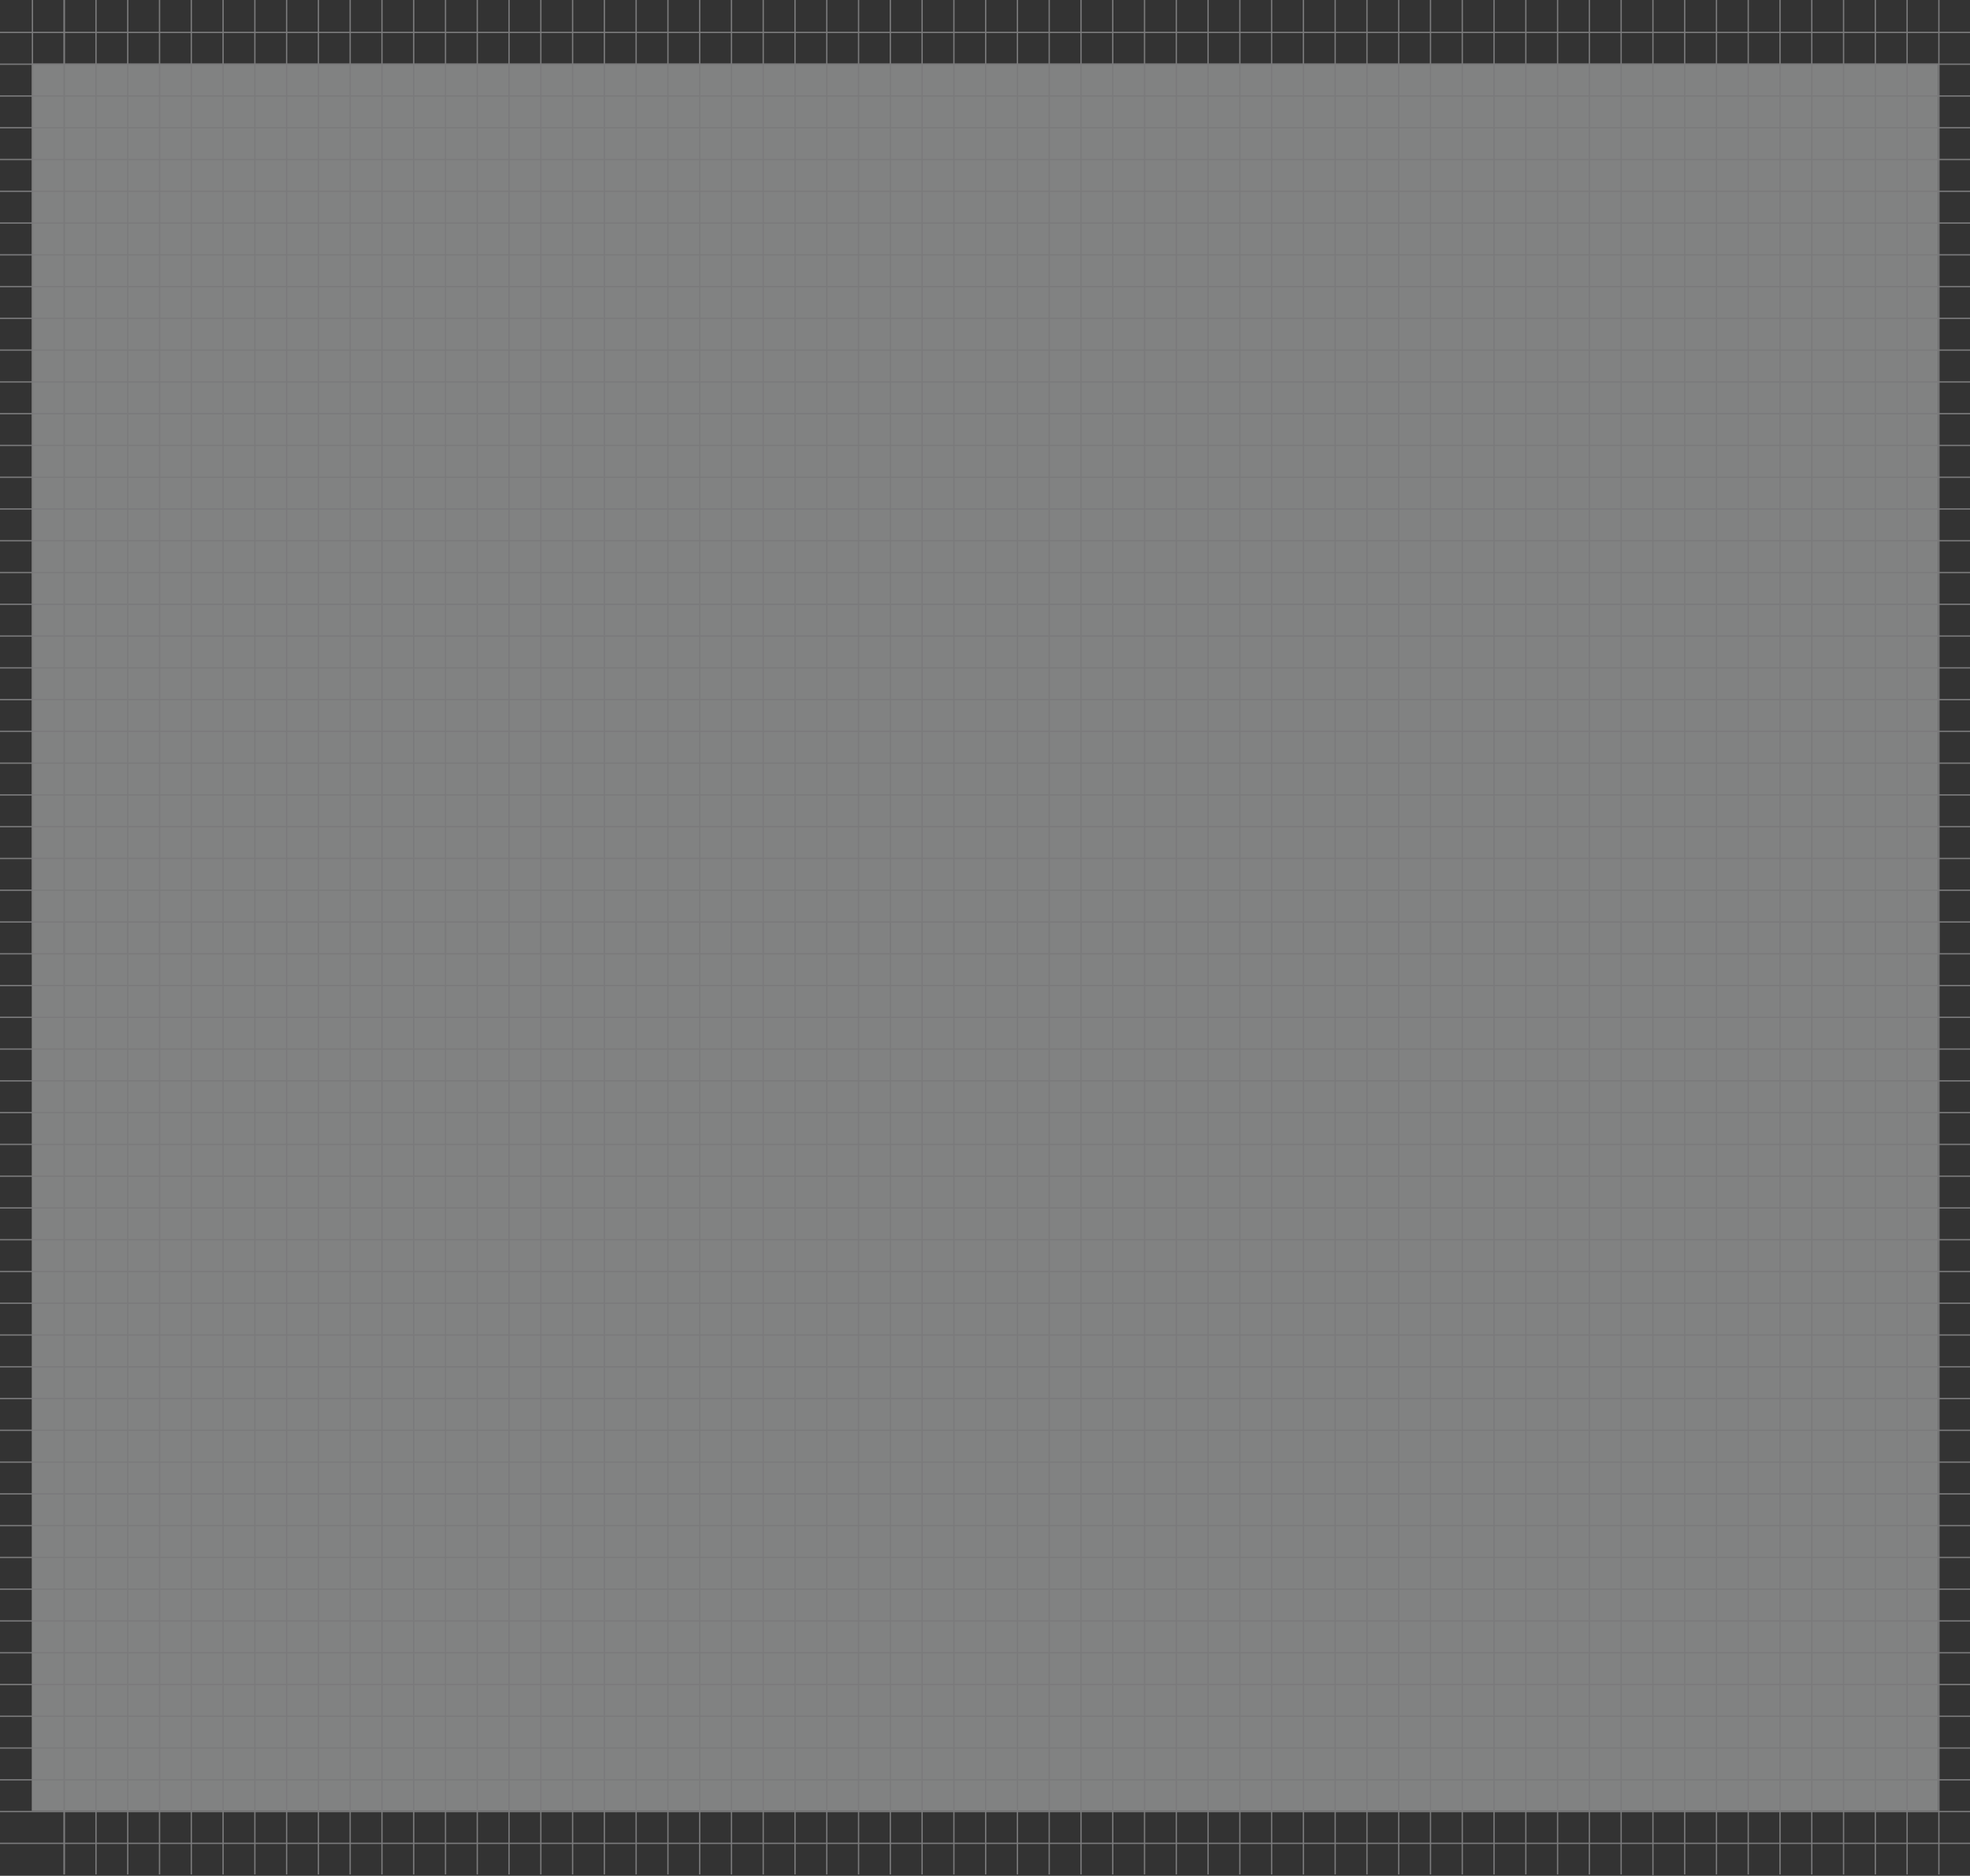 <svg width="1488" height="1417" viewBox="0 0 1488 1417" fill="none" xmlns="http://www.w3.org/2000/svg">
<rect x="0" y="0" width="1488" height="1417" fill="#333333" stroke="none"/>
<g opacity="0.4">
<rect width="1440" height="1320" transform="translate(24 48)" fill="#F6F7F8"/>
<line x1="1488" y1="720.5" y2="720.5" stroke="#E4E4E7"/>
<line x1="1488" y1="744.5" y2="744.5" stroke="#E4E4E7"/>
<line x1="1488" y1="768.5" y2="768.5" stroke="#E4E4E7"/>
<line x1="1488" y1="792.5" y2="792.5" stroke="#E4E4E7"/>
<line x1="1488" y1="816.5" y2="816.5" stroke="#E4E4E7"/>
<line x1="1488" y1="840.5" y2="840.5" stroke="#E4E4E7"/>
<line x1="1488" y1="864.5" y2="864.5" stroke="#E4E4E7"/>
<line x1="1488" y1="888.5" y2="888.5" stroke="#E4E4E7"/>
<line x1="1488" y1="912.5" y2="912.5" stroke="#E4E4E7"/>
<line x1="1488" y1="936.5" y2="936.5" stroke="#E4E4E7"/>
<line x1="1488" y1="960.5" y2="960.5" stroke="#E4E4E7"/>
<line x1="1488" y1="984.5" y2="984.5" stroke="#E4E4E7"/>
<line x1="1488" y1="1008.5" y2="1008.5" stroke="#E4E4E7"/>
<line x1="1488" y1="1032.5" y2="1032.5" stroke="#E4E4E7"/>
<line x1="1488" y1="1056.5" y2="1056.5" stroke="#E4E4E7"/>
<line x1="1488" y1="1080.5" y2="1080.5" stroke="#E4E4E7"/>
<line x1="1488" y1="1104.5" y2="1104.5" stroke="#E4E4E7"/>
<line x1="1488" y1="1128.5" y2="1128.5" stroke="#E4E4E7"/>
<line x1="1488" y1="1152.5" y2="1152.5" stroke="#E4E4E7"/>
<line x1="1488" y1="1176.5" y2="1176.5" stroke="#E4E4E7"/>
<line x1="1488" y1="1200.5" y2="1200.5" stroke="#E4E4E7"/>
<line x1="1488" y1="1224.5" y2="1224.5" stroke="#E4E4E7"/>
<line x1="1488" y1="1248.5" y2="1248.5" stroke="#E4E4E7"/>
<line x1="1488" y1="1272.5" y2="1272.5" stroke="#E4E4E7"/>
<line x1="1488" y1="1296.5" y2="1296.5" stroke="#E4E4E7"/>
<line x1="1488" y1="1320.5" y2="1320.5" stroke="#E4E4E7"/>
<line x1="1488" y1="1344.5" y2="1344.5" stroke="#E4E4E7"/>
<line x1="1488" y1="1368.5" y2="1368.5" stroke="#E4E4E7"/>
<line x1="1488" y1="1392.5" y2="1392.5" stroke="#E4E4E7"/>
<line x1="48.5" y1="696" x2="48.5" y2="1416" stroke="#E4E4E7"/>
<line x1="48.5" y1="696" x2="48.5" y2="1416" stroke="#E4E4E7"/>
<line x1="72.5" y1="696" x2="72.5" y2="1416" stroke="#E4E4E7"/>
<line x1="96.5" y1="696" x2="96.5" y2="1416" stroke="#E4E4E7"/>
<line x1="120.5" y1="696" x2="120.5" y2="1416" stroke="#E4E4E7"/>
<line x1="144.5" y1="696" x2="144.5" y2="1416" stroke="#E4E4E7"/>
<line x1="168.5" y1="696" x2="168.5" y2="1416" stroke="#E4E4E7"/>
<line x1="192.5" y1="696" x2="192.5" y2="1416" stroke="#E4E4E7"/>
<line x1="216.5" y1="696" x2="216.5" y2="1416" stroke="#E4E4E7"/>
<line x1="240.5" y1="696" x2="240.5" y2="1416" stroke="#E4E4E7"/>
<line x1="264.5" y1="696" x2="264.5" y2="1416" stroke="#E4E4E7"/>
<line x1="288.5" y1="696" x2="288.5" y2="1416" stroke="#E4E4E7"/>
<line x1="312.5" y1="696" x2="312.5" y2="1416" stroke="#E4E4E7"/>
<line x1="336.5" y1="696" x2="336.5" y2="1416" stroke="#E4E4E7"/>
<line x1="360.5" y1="696" x2="360.5" y2="1416" stroke="#E4E4E7"/>
<line x1="384.5" y1="696" x2="384.5" y2="1416" stroke="#E4E4E7"/>
<line x1="408.5" y1="696" x2="408.5" y2="1416" stroke="#E4E4E7"/>
<line x1="432.5" y1="696" x2="432.5" y2="1416" stroke="#E4E4E7"/>
<line x1="456.5" y1="696" x2="456.5" y2="1416" stroke="#E4E4E7"/>
<line x1="480.5" y1="696" x2="480.5" y2="1416" stroke="#E4E4E7"/>
<line x1="504.5" y1="696" x2="504.5" y2="1416" stroke="#E4E4E7"/>
<line x1="528.5" y1="696" x2="528.5" y2="1416" stroke="#E4E4E7"/>
<line x1="552.5" y1="696" x2="552.5" y2="1416" stroke="#E4E4E7"/>
<line x1="576.5" y1="696" x2="576.5" y2="1416" stroke="#E4E4E7"/>
<line x1="600.5" y1="696" x2="600.5" y2="1416" stroke="#E4E4E7"/>
<line x1="624.5" y1="696" x2="624.5" y2="1416" stroke="#E4E4E7"/>
<line x1="648.5" y1="696" x2="648.5" y2="1416" stroke="#E4E4E7"/>
<line x1="672.5" y1="696" x2="672.5" y2="1416" stroke="#E4E4E7"/>
<line x1="696.5" y1="696" x2="696.5" y2="1416" stroke="#E4E4E7"/>
<line x1="720.5" y1="696" x2="720.5" y2="1416" stroke="#E4E4E7"/>
<line x1="744.5" y1="696" x2="744.5" y2="1416" stroke="#E4E4E7"/>
<line x1="768.5" y1="696" x2="768.5" y2="1416" stroke="#E4E4E7"/>
<line x1="792.5" y1="696" x2="792.5" y2="1416" stroke="#E4E4E7"/>
<line x1="816.5" y1="696" x2="816.5" y2="1416" stroke="#E4E4E7"/>
<line x1="840.5" y1="696" x2="840.5" y2="1416" stroke="#E4E4E7"/>
<line x1="864.5" y1="696" x2="864.5" y2="1416" stroke="#E4E4E7"/>
<line x1="888.5" y1="696" x2="888.5" y2="1416" stroke="#E4E4E7"/>
<line x1="912.5" y1="696" x2="912.5" y2="1416" stroke="#E4E4E7"/>
<line x1="936.5" y1="696" x2="936.5" y2="1416" stroke="#E4E4E7"/>
<line x1="960.5" y1="696" x2="960.5" y2="1416" stroke="#E4E4E7"/>
<line x1="984.5" y1="696" x2="984.5" y2="1416" stroke="#E4E4E7"/>
<line x1="1008.5" y1="696" x2="1008.5" y2="1416" stroke="#E4E4E7"/>
<line x1="1032.5" y1="696" x2="1032.5" y2="1416" stroke="#E4E4E7"/>
<line x1="1056.5" y1="696" x2="1056.5" y2="1416" stroke="#E4E4E7"/>
<line x1="1080.5" y1="696" x2="1080.5" y2="1416" stroke="#E4E4E7"/>
<line x1="1104.5" y1="696" x2="1104.5" y2="1416" stroke="#E4E4E7"/>
<line x1="1128.5" y1="696" x2="1128.5" y2="1416" stroke="#E4E4E7"/>
<line x1="1152.5" y1="696" x2="1152.5" y2="1416" stroke="#E4E4E7"/>
<line x1="1176.5" y1="696" x2="1176.5" y2="1416" stroke="#E4E4E7"/>
<line x1="1200.5" y1="696" x2="1200.5" y2="1416" stroke="#E4E4E7"/>
<line x1="1224.5" y1="696" x2="1224.5" y2="1416" stroke="#E4E4E7"/>
<line x1="1248.5" y1="696.5" x2="1248.5" y2="1416.5" stroke="#E4E4E7"/>
<line x1="1272.5" y1="696" x2="1272.5" y2="1416" stroke="#E4E4E7"/>
<line x1="1296.5" y1="696" x2="1296.5" y2="1416" stroke="#E4E4E7"/>
<line x1="1320.5" y1="696" x2="1320.5" y2="1416" stroke="#E4E4E7"/>
<line x1="1344.5" y1="696" x2="1344.5" y2="1416" stroke="#E4E4E7"/>
<line x1="1368.5" y1="696" x2="1368.5" y2="1416" stroke="#E4E4E7"/>
<line x1="1392.5" y1="696" x2="1392.5" y2="1416" stroke="#E4E4E7"/>
<line x1="1416.5" y1="696" x2="1416.5" y2="1416" stroke="#E4E4E7"/>
<line x1="1440.5" y1="696" x2="1440.5" y2="1416" stroke="#E4E4E7"/>
<line x1="1464.5" y1="696" x2="1464.5" y2="1416" stroke="#E4E4E7"/>
<line x1="24.5" y1="2.18557e-08" x2="24.5" y2="720" stroke="#E4E4E7"/>
<line x1="1488" y1="24.5" y2="24.5" stroke="#E4E4E7"/>
<line x1="1488" y1="48.5" y2="48.5" stroke="#E4E4E7"/>
<line x1="1488" y1="72.5" y2="72.5" stroke="#E4E4E7"/>
<line x1="1488" y1="96.5" y2="96.5" stroke="#E4E4E7"/>
<line x1="1488" y1="120.5" y2="120.5" stroke="#E4E4E7"/>
<line x1="1488" y1="144.5" y2="144.5" stroke="#E4E4E7"/>
<line x1="1488" y1="168.5" y2="168.5" stroke="#E4E4E7"/>
<line x1="1488" y1="192.5" y2="192.5" stroke="#E4E4E7"/>
<line x1="1488" y1="216.5" y2="216.5" stroke="#E4E4E7"/>
<line x1="1488" y1="240.5" y2="240.5" stroke="#E4E4E7"/>
<line x1="1488" y1="264.5" y2="264.5" stroke="#E4E4E7"/>
<line x1="1488" y1="288.5" y2="288.5" stroke="#E4E4E7"/>
<line x1="1488" y1="312.5" y2="312.5" stroke="#E4E4E7"/>
<line x1="1488" y1="336.5" y2="336.5" stroke="#E4E4E7"/>
<line x1="1488" y1="360.5" y2="360.5" stroke="#E4E4E7"/>
<line x1="1488" y1="384.5" y2="384.5" stroke="#E4E4E7"/>
<line x1="1488" y1="408.5" y2="408.5" stroke="#E4E4E7"/>
<line x1="1488" y1="432.5" y2="432.5" stroke="#E4E4E7"/>
<line x1="1488" y1="456.5" y2="456.5" stroke="#E4E4E7"/>
<line x1="1488" y1="480.5" y2="480.5" stroke="#E4E4E7"/>
<line x1="1488" y1="504.5" y2="504.5" stroke="#E4E4E7"/>
<line x1="1488" y1="528.5" y2="528.5" stroke="#E4E4E7"/>
<line x1="1488" y1="552.5" y2="552.5" stroke="#E4E4E7"/>
<line x1="1488" y1="576.5" y2="576.5" stroke="#E4E4E7"/>
<line x1="1488" y1="600.5" y2="600.5" stroke="#E4E4E7"/>
<line x1="1488" y1="624.5" y2="624.5" stroke="#E4E4E7"/>
<line x1="1488" y1="648.5" y2="648.5" stroke="#E4E4E7"/>
<line x1="1488" y1="672.5" y2="672.5" stroke="#E4E4E7"/>
<line x1="1488" y1="696.5" y2="696.5" stroke="#E4E4E7"/>
<line x1="48.5" y1="2.18557e-08" x2="48.5" y2="720" stroke="#E4E4E7"/>
<line x1="48.5" y1="2.18557e-08" x2="48.5" y2="720" stroke="#E4E4E7"/>
<line x1="72.5" y1="2.18557e-08" x2="72.5" y2="720" stroke="#E4E4E7"/>
<line x1="96.5" y1="2.18557e-08" x2="96.5" y2="720" stroke="#E4E4E7"/>
<line x1="120.5" y1="2.18557e-08" x2="120.5" y2="720" stroke="#E4E4E7"/>
<line x1="144.5" y1="2.18557e-08" x2="144.5" y2="720" stroke="#E4E4E7"/>
<line x1="168.5" y1="2.18557e-08" x2="168.5" y2="720" stroke="#E4E4E7"/>
<line x1="192.5" y1="2.18557e-08" x2="192.5" y2="720" stroke="#E4E4E7"/>
<line x1="216.5" y1="2.18557e-08" x2="216.5" y2="720" stroke="#E4E4E7"/>
<line x1="240.5" y1="2.18557e-08" x2="240.5" y2="720" stroke="#E4E4E7"/>
<line x1="264.5" y1="2.18557e-08" x2="264.5" y2="720" stroke="#E4E4E7"/>
<line x1="288.5" y1="2.18557e-08" x2="288.5" y2="720" stroke="#E4E4E7"/>
<line x1="312.5" y1="2.18557e-08" x2="312.5" y2="720" stroke="#E4E4E7"/>
<line x1="336.5" y1="2.18557e-08" x2="336.5" y2="720" stroke="#E4E4E7"/>
<line x1="360.5" y1="2.18557e-08" x2="360.5" y2="720" stroke="#E4E4E7"/>
<line x1="384.5" y1="2.18557e-08" x2="384.5" y2="720" stroke="#E4E4E7"/>
<line x1="408.5" y1="2.18557e-08" x2="408.5" y2="720" stroke="#E4E4E7"/>
<line x1="432.5" y1="2.18557e-08" x2="432.5" y2="720" stroke="#E4E4E7"/>
<line x1="456.5" y1="2.18557e-08" x2="456.5" y2="720" stroke="#E4E4E7"/>
<line x1="480.5" y1="2.18557e-08" x2="480.5" y2="720" stroke="#E4E4E7"/>
<line x1="504.5" y1="2.18557e-08" x2="504.5" y2="720" stroke="#E4E4E7"/>
<line x1="528.5" y1="2.18557e-08" x2="528.5" y2="720" stroke="#E4E4E7"/>
<line x1="552.5" y1="2.18557e-08" x2="552.5" y2="720" stroke="#E4E4E7"/>
<line x1="576.5" y1="2.18557e-08" x2="576.5" y2="720" stroke="#E4E4E7"/>
<line x1="600.5" y1="2.18557e-08" x2="600.5" y2="720" stroke="#E4E4E7"/>
<line x1="624.5" y1="2.18557e-08" x2="624.5" y2="720" stroke="#E4E4E7"/>
<line x1="648.5" y1="2.18557e-08" x2="648.5" y2="720" stroke="#E4E4E7"/>
<line x1="672.5" y1="2.18557e-08" x2="672.5" y2="720" stroke="#E4E4E7"/>
<line x1="696.5" y1="2.18557e-08" x2="696.5" y2="720" stroke="#E4E4E7"/>
<line x1="720.5" y1="2.18557e-08" x2="720.5" y2="720" stroke="#E4E4E7"/>
<line x1="744.5" y1="2.18557e-08" x2="744.5" y2="720" stroke="#E4E4E7"/>
<line x1="768.5" y1="2.18557e-08" x2="768.5" y2="720" stroke="#E4E4E7"/>
<line x1="792.5" y1="2.18557e-08" x2="792.5" y2="720" stroke="#E4E4E7"/>
<line x1="816.5" y1="2.18557e-08" x2="816.5" y2="720" stroke="#E4E4E7"/>
<line x1="840.5" y1="2.18557e-08" x2="840.5" y2="720" stroke="#E4E4E7"/>
<line x1="864.5" y1="2.18557e-08" x2="864.5" y2="720" stroke="#E4E4E7"/>
<line x1="888.5" y1="2.18557e-08" x2="888.5" y2="720" stroke="#E4E4E7"/>
<line x1="912.5" y1="2.18557e-08" x2="912.5" y2="720" stroke="#E4E4E7"/>
<line x1="936.5" y1="2.18557e-08" x2="936.5" y2="720" stroke="#E4E4E7"/>
<line x1="960.5" y1="2.18557e-08" x2="960.5" y2="720" stroke="#E4E4E7"/>
<line x1="984.5" y1="2.18557e-08" x2="984.5" y2="720" stroke="#E4E4E7"/>
<line x1="1008.5" y1="2.18557e-08" x2="1008.5" y2="720" stroke="#E4E4E7"/>
<line x1="1032.5" y1="2.18557e-08" x2="1032.5" y2="720" stroke="#E4E4E7"/>
<line x1="1056.5" y1="2.18557e-08" x2="1056.5" y2="720" stroke="#E4E4E7"/>
<line x1="1080.5" y1="2.18557e-08" x2="1080.5" y2="720" stroke="#E4E4E7"/>
<line x1="1104.5" y1="2.18557e-08" x2="1104.5" y2="720" stroke="#E4E4E7"/>
<line x1="1128.5" y1="2.18557e-08" x2="1128.5" y2="720" stroke="#E4E4E7"/>
<line x1="1152.5" y1="2.18557e-08" x2="1152.5" y2="720" stroke="#E4E4E7"/>
<line x1="1176.5" y1="2.18557e-08" x2="1176.5" y2="720" stroke="#E4E4E7"/>
<line x1="1200.5" y1="2.18557e-08" x2="1200.5" y2="720" stroke="#E4E4E7"/>
<line x1="1224.5" y1="2.18557e-08" x2="1224.5" y2="720" stroke="#E4E4E7"/>
<line x1="1248.5" y1="2.18557e-08" x2="1248.5" y2="720" stroke="#E4E4E7"/>
<line x1="1272.5" y1="2.18557e-08" x2="1272.5" y2="720" stroke="#E4E4E7"/>
<line x1="1296.5" y1="2.18557e-08" x2="1296.5" y2="720" stroke="#E4E4E7"/>
<line x1="1320.5" y1="2.18557e-08" x2="1320.5" y2="720" stroke="#E4E4E7"/>
<line x1="1344.5" y1="2.18557e-08" x2="1344.5" y2="720" stroke="#E4E4E7"/>
<line x1="1368.5" y1="2.18557e-08" x2="1368.5" y2="720" stroke="#E4E4E7"/>
<line x1="1392.5" y1="2.18557e-08" x2="1392.5" y2="720" stroke="#E4E4E7"/>
<line x1="1416.5" y1="2.18557e-08" x2="1416.5" y2="720" stroke="#E4E4E7"/>
<line x1="1440.5" y1="2.18557e-08" x2="1440.5" y2="720" stroke="#E4E4E7"/>
<line x1="1464.5" y1="2.18557e-08" x2="1464.5" y2="720" stroke="#E4E4E7"/>
</g>
</svg>
